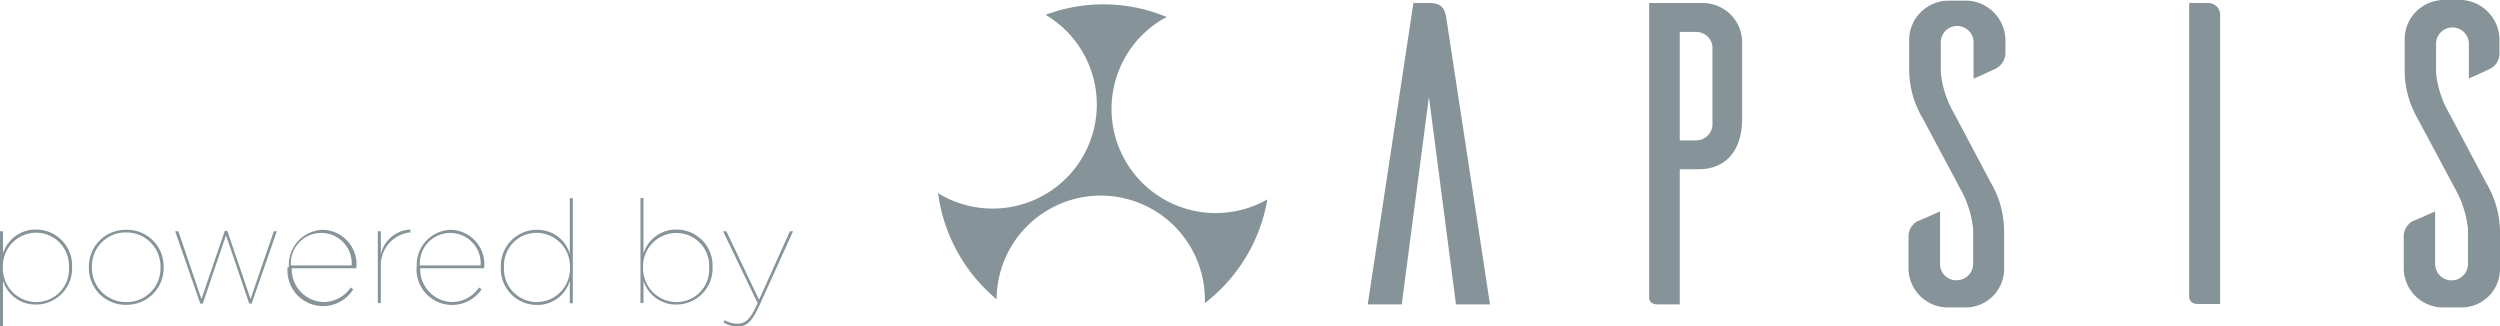 <svg xmlns="http://www.w3.org/2000/svg" viewBox="0 0 190.37 24.86"><defs><style>.cls-1{fill:#869499;}</style></defs><title>ppowered by  APSIS Gris</title><g id="Layer_2" data-name="Layer 2"><g id="Layer_1-2" data-name="Layer 1"><path class="cls-1" d="M113.46,23.18h-2.59l-2.06-15.8-2.07,15.8h-2.59L107.63.23h1.28c1,0,1.15.62,1.24,1.25l3.31,21.7"/><path class="cls-1" d="M129.66.23a3,3,0,0,1,3,2.88V9.05c0,2.23-1.08,3.84-3.34,3.84h-1.41V23.18h-1.68c-.55,0-.65-.33-.65-.49V.23h4.1m.72,3.31a1.25,1.25,0,0,0-1.25-1.11h-1.24v8.26h1.24a1.25,1.25,0,0,0,1.25-1.12Z"/><path class="cls-1" d="M150.28,6V3.34a1.25,1.25,0,1,0-2.49,0v2.2a7.69,7.69,0,0,0,1,3.08l2.82,5.31a7.34,7.34,0,0,1,1,3.64v2.92a2.93,2.93,0,0,1-2.95,2.92h-1.47a3,3,0,0,1-2.86-2.92V18.13a1.36,1.36,0,0,1,.66-1.28c.2-.06,1.15-.49,1.74-.75v4A1.23,1.23,0,0,0,149,21.34a1.25,1.25,0,0,0,1.25-1.28V17.44a7.92,7.92,0,0,0-1-3.11l-2.82-5.28a7.34,7.34,0,0,1-1.05-3.64V3.05a3,3,0,0,1,3-3h1.48a3.05,3.05,0,0,1,2.85,3.05v.88A1.35,1.35,0,0,1,152,5.21c-.2.1-1.12.53-1.74.79"/><path class="cls-1" d="M168.11.23a.9.9,0,0,1,.95.92v22h-1.67c-.56,0-.66-.33-.69-.49V.23h1.41"/><path class="cls-1" d="M188,6V3.34a1.25,1.25,0,1,0-2.5,0v2.2a7.64,7.64,0,0,0,1,3.08l2.82,5.31a7.34,7.34,0,0,1,1.05,3.64v2.92a2.93,2.93,0,0,1-3,2.92h-1.48a3,3,0,0,1-2.85-2.92V18.13a1.36,1.36,0,0,1,.66-1.28c.19-.06,1.14-.49,1.73-.75v4a1.25,1.25,0,1,0,2.5,0V17.44a7.92,7.92,0,0,0-1-3.11l-2.82-5.28a7.34,7.34,0,0,1-1-3.64V3.05A3,3,0,0,1,186,0h1.48a3.05,3.05,0,0,1,2.85,3.05v.88a1.33,1.33,0,0,1-.66,1.28c-.19.1-1.11.53-1.73.79"/><path class="cls-1" d="M82.46,11.92a7.94,7.94,0,0,1-10.84,2.9,2,2,0,0,1-.19-.12,12.7,12.7,0,0,0,4.46,8.09,7.93,7.93,0,0,1,15.86.07c0,.07,0,.14,0,.22a12.68,12.68,0,0,0,4.76-7.9A7.93,7.93,0,0,1,88.64,1.4l.21-.1a12.51,12.51,0,0,0-9.23-.17,7.93,7.93,0,0,1,2.84,10.79"/><path class="cls-1" d="M0,17.61H.23V19.3a2.59,2.59,0,0,1,2.53-1.82,2.74,2.74,0,0,1,2.73,2.85v0a2.75,2.75,0,0,1-2.73,2.86A2.58,2.58,0,0,1,.23,21.38v3.45H0V17.61m5.25,2.75v0a2.51,2.51,0,0,0-2.5-2.64A2.54,2.54,0,0,0,.22,20.33v0A2.56,2.56,0,0,0,2.75,23,2.49,2.49,0,0,0,5.25,20.36Z"/><path class="cls-1" d="M6.77,20.36v0a2.79,2.79,0,0,1,2.85-2.86,2.78,2.78,0,0,1,2.84,2.84v0a2.8,2.8,0,0,1-2.84,2.87,2.79,2.79,0,0,1-2.85-2.85m5.45,0v0A2.59,2.59,0,0,0,9.6,17.7,2.56,2.56,0,0,0,7,20.33v0A2.59,2.59,0,0,0,9.63,23,2.56,2.56,0,0,0,12.22,20.35Z"/><polyline class="cls-1" points="13.34 17.61 13.58 17.61 15.34 22.77 17.12 17.58 17.31 17.58 19.08 22.77 20.85 17.61 21.08 17.61 19.16 23.12 18.98 23.12 17.21 17.91 15.44 23.12 15.25 23.12 13.34 17.61"/><path class="cls-1" d="M22,20.34v0a2.66,2.66,0,0,1,2.62-2.84,2.63,2.63,0,0,1,2.52,2.88v.05H22.22A2.49,2.49,0,0,0,24.71,23a2.53,2.53,0,0,0,2-1.11l.19.14a2.71,2.71,0,0,1-5-1.68m4.88-.14a2.32,2.32,0,1,0-4.63,0Z"/><path class="cls-1" d="M28.73,17.61H29v1.75a2.41,2.41,0,0,1,2.25-1.88v.22h-.06A2.51,2.51,0,0,0,29,20.24v2.84h-.23V17.61"/><path class="cls-1" d="M31.74,20.34v0a2.66,2.66,0,0,1,2.62-2.84,2.62,2.62,0,0,1,2.51,2.88v.05H32A2.49,2.49,0,0,0,34.48,23a2.53,2.53,0,0,0,2-1.11l.19.14a2.71,2.71,0,0,1-4.95-1.68m4.88-.14a2.32,2.32,0,1,0-4.63,0Z"/><path class="cls-1" d="M38.14,20.35v0a2.74,2.74,0,0,1,2.73-2.85,2.56,2.56,0,0,1,2.52,1.82V15.09h.23v8h-.23v-1.7a2.56,2.56,0,0,1-2.52,1.83,2.74,2.74,0,0,1-2.73-2.86m5.26,0v0a2.55,2.55,0,0,0-2.52-2.63,2.48,2.48,0,0,0-2.5,2.62v0A2.51,2.51,0,0,0,40.88,23,2.54,2.54,0,0,0,43.4,20.35Z"/><path class="cls-1" d="M49,21.38v1.7h-.23v-8H49V19.3a2.59,2.59,0,0,1,2.53-1.82,2.74,2.74,0,0,1,2.73,2.85v0a2.75,2.75,0,0,1-2.73,2.86A2.58,2.58,0,0,1,49,21.38m5-1v0a2.5,2.5,0,0,0-2.5-2.64,2.54,2.54,0,0,0-2.53,2.63v0A2.56,2.56,0,0,0,51.47,23,2.48,2.48,0,0,0,54,20.36Z"/><path class="cls-1" d="M55.08,24.56l.11-.18a2,2,0,0,0,.92.27c.63,0,1-.26,1.58-1.57l-2.63-5.47h.25l2.49,5.22,2.35-5.22h.24l-2.53,5.58c-.64,1.39-1,1.67-1.75,1.67a2,2,0,0,1-1-.3"/></g></g></svg>